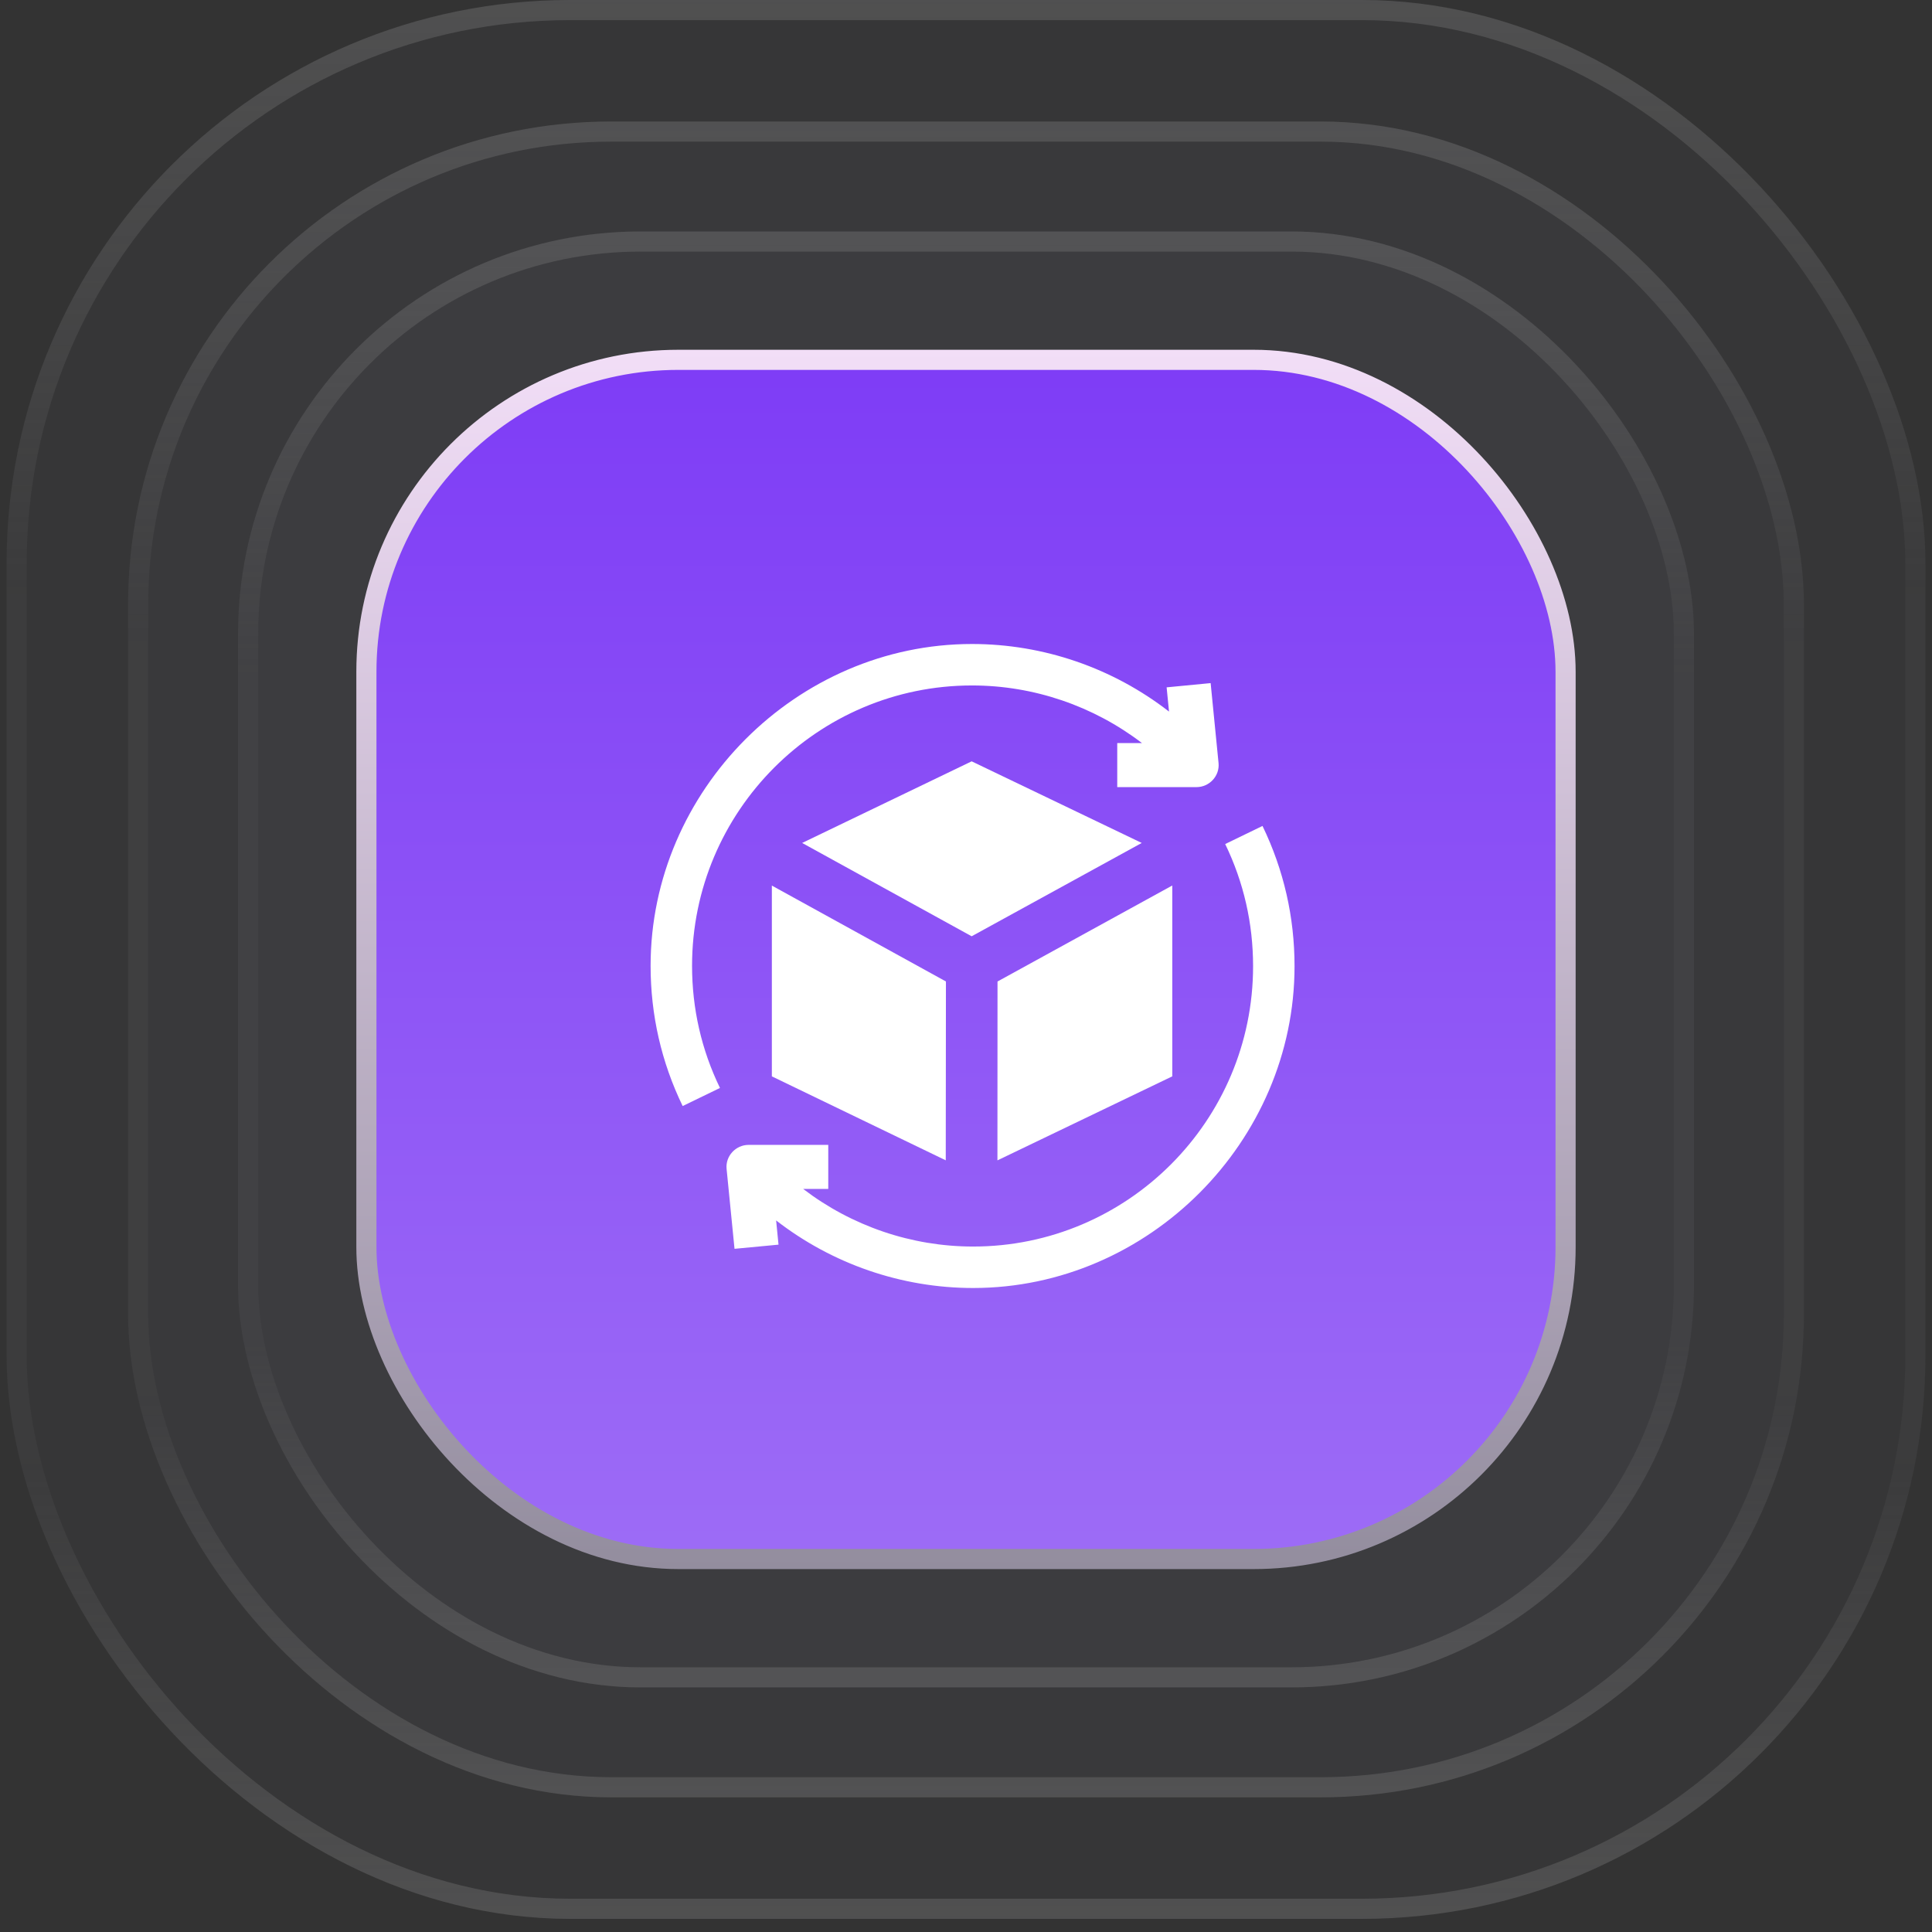 <svg width="96" height="96" viewBox="0 0 96 96" fill="none" xmlns="http://www.w3.org/2000/svg">
<rect x="0" y="0" width="96" height="96" fill="#333333" stroke="none"/>
<rect x="0.327" width="95.347" height="95.347" rx="28" fill="url(#paint0_linear_1_215)" fill-opacity="0.04"/>
<rect x="0.827" y="0.5" width="94.347" height="94.347" rx="27.5" stroke="url(#paint1_linear_1_215)" stroke-opacity="0.4"/>
<rect x="6.365" y="6.038" width="83.27" height="83.27" rx="24" fill="url(#paint2_linear_1_215)" fill-opacity="0.04"/>
<rect x="6.865" y="6.538" width="82.27" height="82.27" rx="23.5" stroke="url(#paint3_linear_1_215)" stroke-opacity="0.4"/>
<rect x="11.828" y="11.501" width="72.345" height="72.345" rx="20" fill="url(#paint4_linear_1_215)" fill-opacity="0.04"/>
<rect x="12.328" y="12.001" width="71.345" height="71.345" rx="19.5" stroke="url(#paint5_linear_1_215)" stroke-opacity="0.4"/>
<rect x="18.206" y="17.88" width="59.587" height="59.587" rx="15.5" fill="url(#paint6_linear_1_215)" stroke="url(#paint7_linear_1_215)"/>
<g clip-path="url(#clip0_1_215)">
<g clip-path="url(#clip1_1_215)">
<g clip-path="url(#clip2_1_215)">
<path d="M38.353 53.484L46.994 57.656L47.003 48.769L38.353 44.004V53.484Z" fill="white"/>
<path d="M49.566 48.77L49.562 57.658L58.25 53.483V44L49.566 48.77Z" fill="white"/>
<path d="M39.858 41.886L48.281 46.523L56.732 41.886L48.281 37.83L39.858 41.886Z" fill="white"/>
<path d="M48.299 34.06C51.371 34.06 54.337 35.083 56.744 36.923H55.515V39.111H59.456C60.096 39.111 60.612 38.553 60.549 37.916L60.156 33.943L57.969 34.154L58.088 35.358C55.308 33.2 51.866 32 48.299 32C39.585 32 32.328 39.281 32.328 47.99C32.328 50.432 32.864 52.777 33.921 54.959L35.775 54.06C34.855 52.161 34.388 50.118 34.388 47.99C34.388 40.309 40.628 34.06 48.299 34.06Z" fill="white"/>
<path d="M62.733 41.041L60.879 41.94C61.799 43.839 62.265 45.882 62.265 48.01C62.265 55.691 56.025 61.94 48.354 61.94C45.282 61.94 42.317 60.917 39.909 59.077H41.156V56.889H37.197C36.558 56.889 36.041 57.445 36.104 58.082L36.498 62.053L38.684 61.846L38.565 60.642C41.346 62.8 44.787 64 48.354 64C57.068 64 64.325 56.719 64.325 48.01C64.325 45.568 63.789 43.224 62.733 41.041Z" fill="white"/>
</g>
</g>
</g>
<defs>
<linearGradient id="paint0_linear_1_215" x1="48" y1="0" x2="48" y2="95.347" gradientUnits="userSpaceOnUse">
<stop stop-color="#89879F"/>
<stop offset="0.205" stop-color="#89879F"/>
<stop offset="0.82" stop-color="#89879F"/>
<stop offset="1" stop-color="#89879F"/>
</linearGradient>
<linearGradient id="paint1_linear_1_215" x1="48" y1="0" x2="48" y2="95.347" gradientUnits="userSpaceOnUse">
<stop stop-color="#777777"/>
<stop offset="0.31" stop-color="#777777" stop-opacity="0.2"/>
<stop offset="0.76" stop-color="#777777" stop-opacity="0.2"/>
<stop offset="1" stop-color="#777777"/>
</linearGradient>
<linearGradient id="paint2_linear_1_215" x1="48" y1="6.038" x2="48" y2="89.309" gradientUnits="userSpaceOnUse">
<stop stop-color="#89879F"/>
<stop offset="0.205" stop-color="#89879F"/>
<stop offset="0.82" stop-color="#89879F"/>
<stop offset="1" stop-color="#89879F"/>
</linearGradient>
<linearGradient id="paint3_linear_1_215" x1="48" y1="6.038" x2="48" y2="89.309" gradientUnits="userSpaceOnUse">
<stop stop-color="#777777"/>
<stop offset="0.31" stop-color="#777777" stop-opacity="0.2"/>
<stop offset="0.76" stop-color="#777777" stop-opacity="0.2"/>
<stop offset="1" stop-color="#777777"/>
</linearGradient>
<linearGradient id="paint4_linear_1_215" x1="48" y1="11.501" x2="48" y2="83.846" gradientUnits="userSpaceOnUse">
<stop stop-color="#89879F"/>
<stop offset="0.205" stop-color="#89879F"/>
<stop offset="0.82" stop-color="#89879F"/>
<stop offset="1" stop-color="#89879F"/>
</linearGradient>
<linearGradient id="paint5_linear_1_215" x1="48" y1="11.501" x2="48" y2="83.846" gradientUnits="userSpaceOnUse">
<stop stop-color="#777777"/>
<stop offset="0.31" stop-color="#777777" stop-opacity="0.2"/>
<stop offset="0.76" stop-color="#777777" stop-opacity="0.2"/>
<stop offset="1" stop-color="#777777"/>
</linearGradient>
<linearGradient id="paint6_linear_1_215" x1="48" y1="17.38" x2="48" y2="77.967" gradientUnits="userSpaceOnUse">
<stop stop-color="#7E3CF6"/>
<stop offset="1" stop-color="#9D6CF6"/>
</linearGradient>
<linearGradient id="paint7_linear_1_215" x1="48" y1="17.38" x2="48" y2="77.967" gradientUnits="userSpaceOnUse">
<stop stop-color="#F2DEF7"/>
<stop offset="1" stop-color="#938D9E"/>
</linearGradient>
<clipPath id="clip0_1_215">
<rect width="32" height="32" fill="white" transform="translate(32.327 32)"/>
</clipPath>
<clipPath id="clip1_1_215">
<rect width="32" height="32" fill="white" transform="translate(32.327 32)"/>
</clipPath>
<clipPath id="clip2_1_215">
<rect width="32" height="32" fill="white" transform="translate(32.327 32)"/>
</clipPath>
</defs>
</svg>
